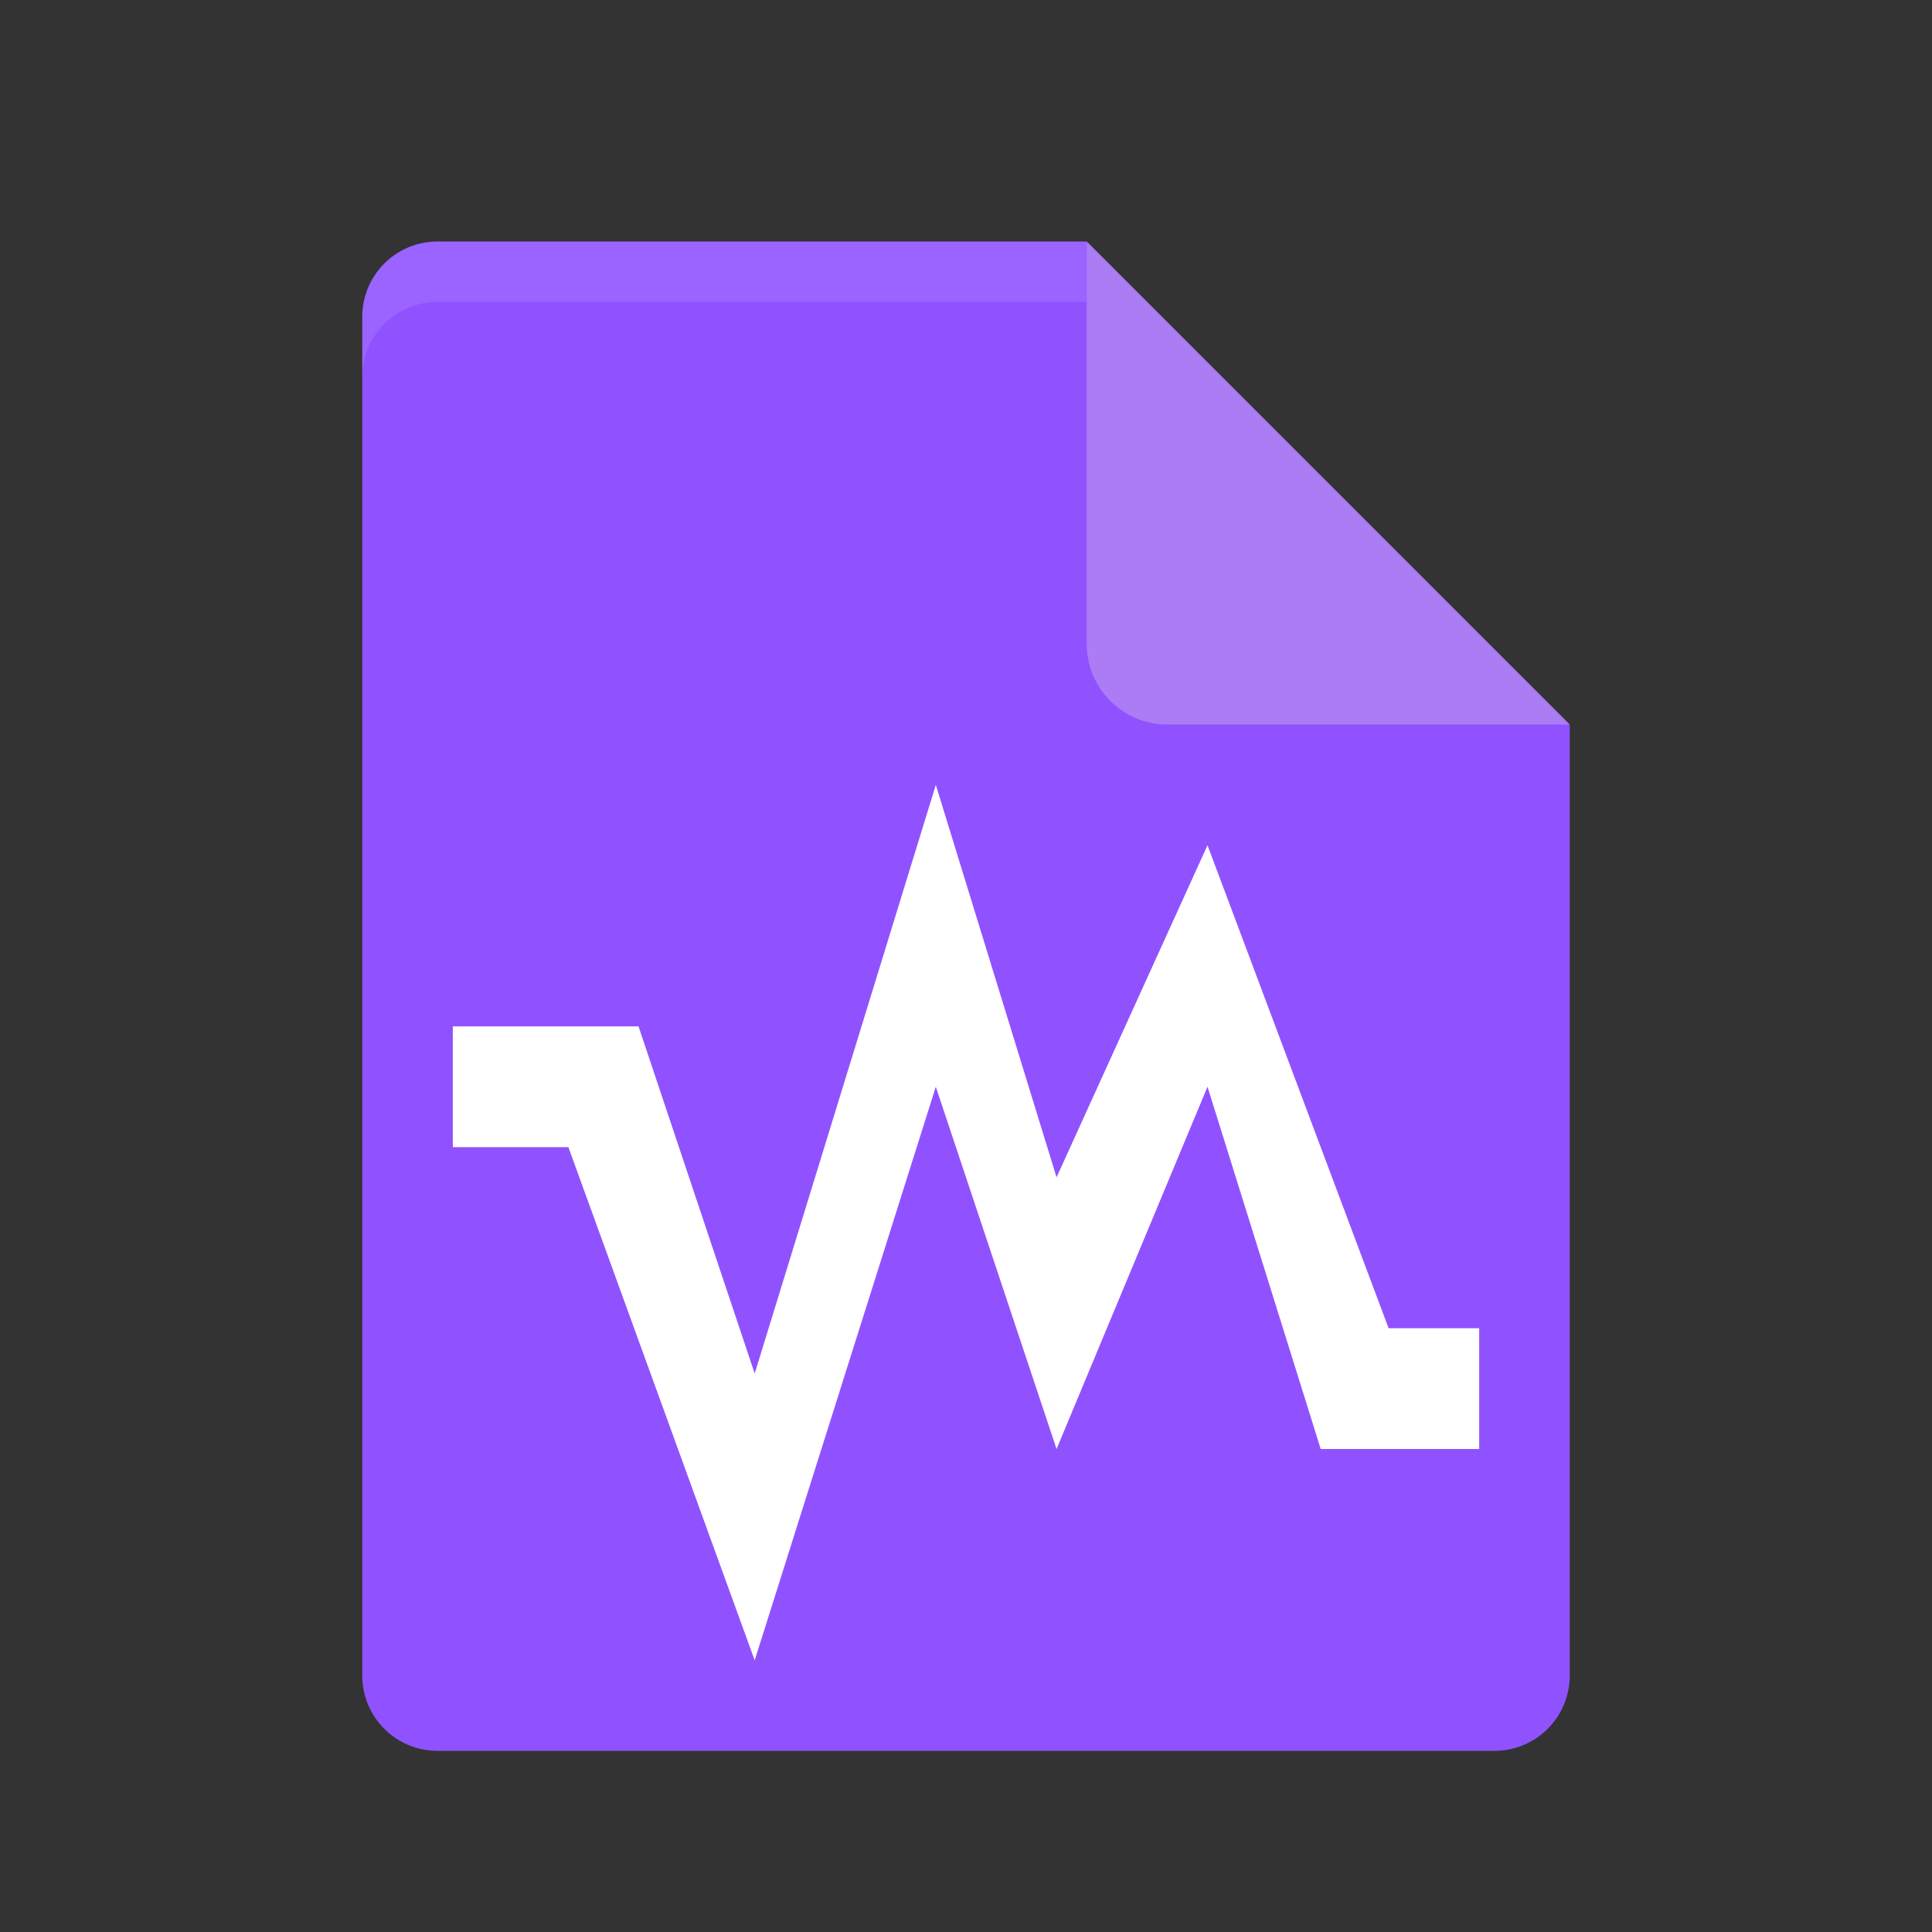 <?xml version="1.0" encoding="UTF-8" standalone="no"?>
<svg id="svg2817" xmlns:rdf="http://www.w3.org/1999/02/22-rdf-syntax-ns#" xmlns="http://www.w3.org/2000/svg" height="32" width="32" version="1.0" xmlns:cc="http://creativecommons.org/ns#" xmlns:dc="http://purl.org/dc/elements/1.1/">
    <rect width="100%" height="100%" fill="#333333" stroke="none"/>
    <path id="path13672" d="m7.25 4c-0.693 0-1.25 0.557-1.25 1.25v22.5c0 0.692 0.557 1.25 1.25 1.25h17.5c0.692 0 1.25-0.558 1.25-1.25v-15.75l-6.875-1.125-1.125-6.875z" fill="#9052ff"/>
    <path id="path13678" d="m18 4v6.667c0 0.736 0.597 1.333 1.333 1.333h6.667l-8-8z" fill="#ac7cf5"/>
    <path id="path4503" d="m15.5 13-3 9.75l-1.924-5.75h-3.076l0 2h1.914l3.086 8.5 3-9.5 2 6 2.5-6 1.875 6h2.625v-2h-1.5l-3-8-2.5 5.5z" fill="#fff"/>
    <path id="path5394" opacity=".1" d="m7.25 4c-0.693 0-1.25 0.557-1.25 1.25v1c0-0.693 0.557-1.25 1.25-1.25h10.75v-1z" fill="#fff"/>
</svg>
